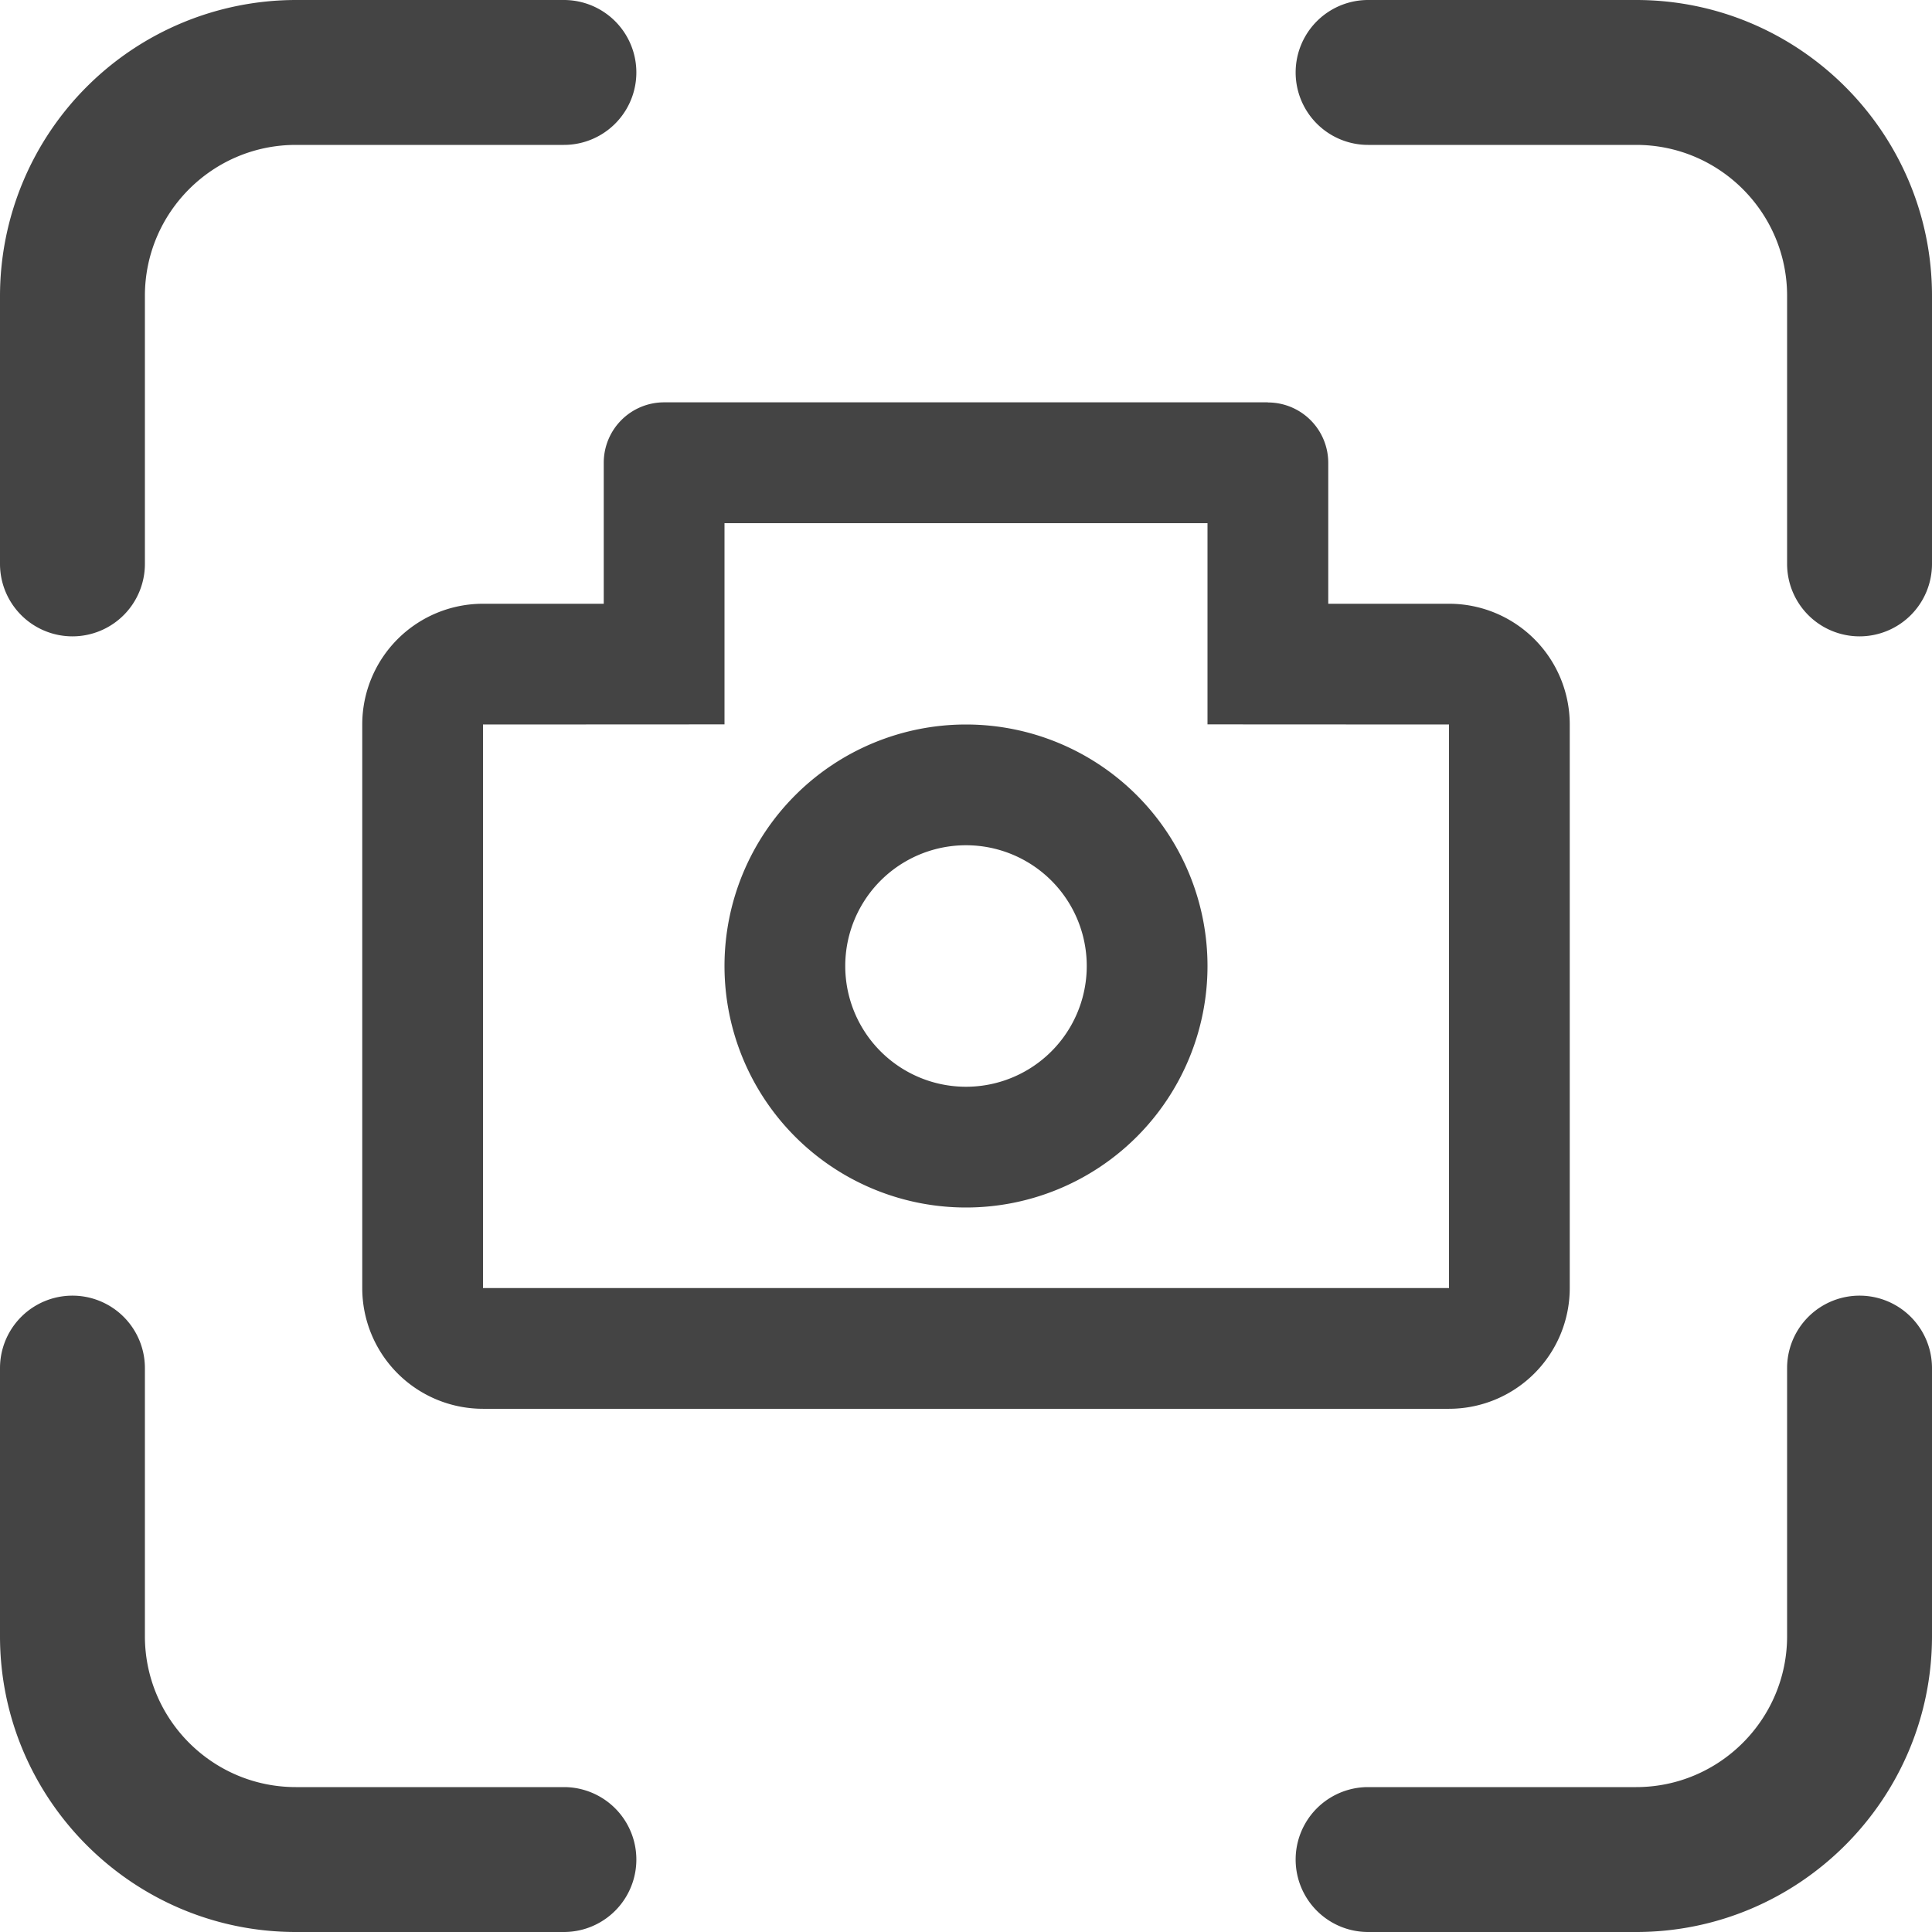 <?xml version="1.0" standalone="no"?><!DOCTYPE svg PUBLIC "-//W3C//DTD SVG 1.1//EN" "http://www.w3.org/Graphics/SVG/1.1/DTD/svg11.dtd"><svg t="1723210021804" class="icon" viewBox="0 0 1024 1024" version="1.1" xmlns="http://www.w3.org/2000/svg" p-id="93167" xmlns:xlink="http://www.w3.org/1999/xlink" width="16" height="16"><path d="M38.4 337.28a38.4 38.4 0 0 1-38.4-38.4V156.8A156.992 156.992 0 0 1 156.8 0h142.08a38.4 38.4 0 1 1 0 76.8H156.8c-44.16 0-80 35.84-80 80v142.08a38.4 38.4 0 0 1-38.4 38.4zM867.2 1024h-142.08a38.4 38.4 0 0 1 0-76.8h142.08c44.096 0 80-35.904 80-80v-142.08a38.4 38.4 0 0 1 76.8 0v142.08C1024 953.6 953.6 1024 867.2 1024z m-568.32 0H156.8C70.336 1024 0 953.6 0 867.2v-142.08a38.4 38.4 0 0 1 76.8 0v142.08c0 44.096 35.84 80 80 80h142.08a38.4 38.4 0 0 1 0 76.8zM985.6 337.28a38.4 38.4 0 0 1-38.4-38.4V156.8c0-44.16-35.904-80-80-80h-142.08a38.4 38.4 0 0 1 0-76.8h142.08C953.6 0 1024 70.336 1024 156.8v142.08a38.4 38.4 0 0 1-38.4 38.4zM672 213.312a32 32 0 0 1 32 32V320L768 320a64 64 0 0 1 64 64v298.688a64 64 0 0 1-64 64H256a64 64 0 0 1-64-64V384a64 64 0 0 1 64-64h64V245.248a32 32 0 0 1 32-32h320z m-32 64H384v106.624L256 384v298.688h512V384l-128-0.064V277.312z" style="fill:#444444" p-id="93168"></path><path d="M512 384a128 128 0 1 1 0 256 128 128 0 0 1 0-256z m0 64a64 64 0 1 0 0 128 64 64 0 0 0 0-128z" style="fill:#444444" p-id="93169"></path></svg>
